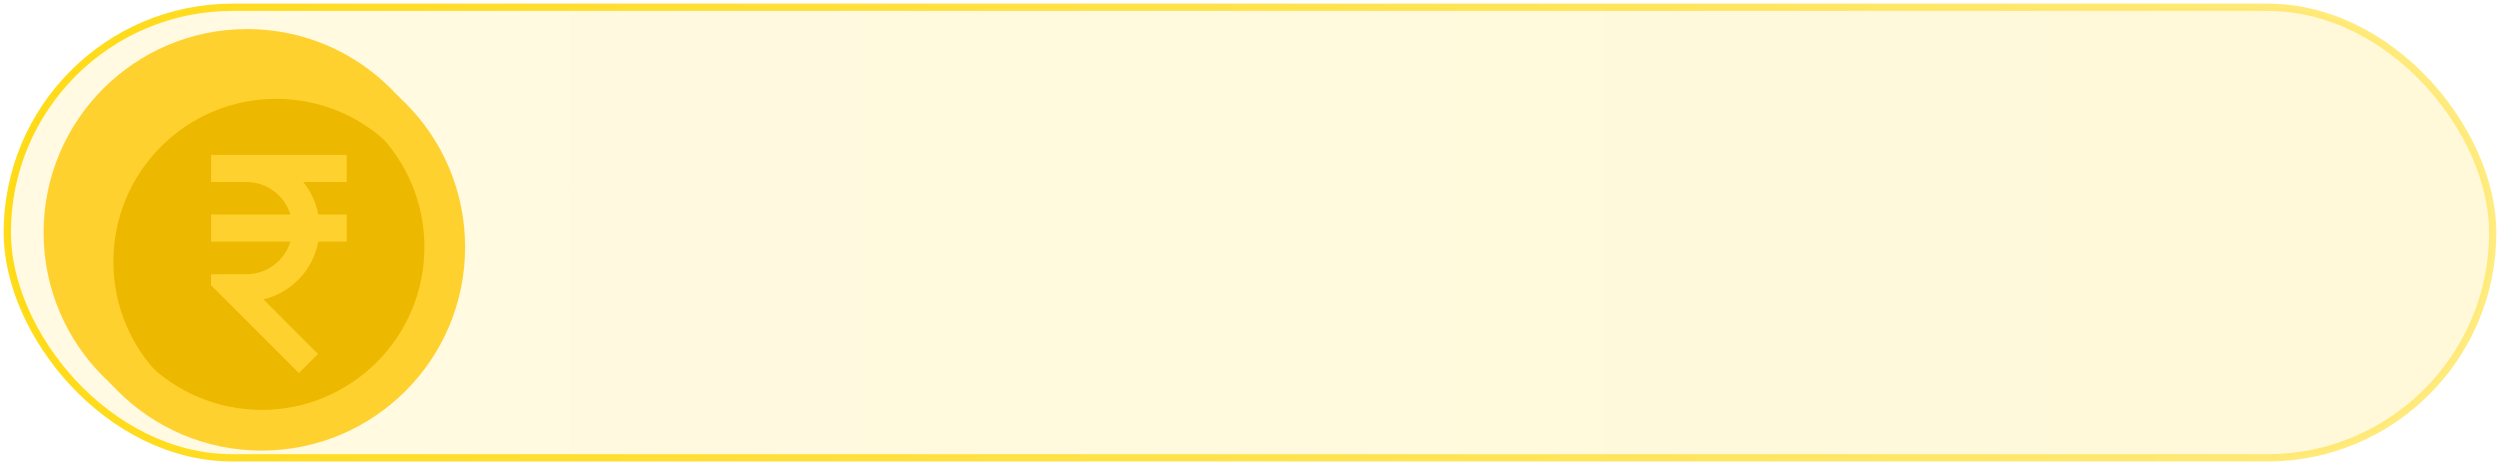<svg width="344" height="64" viewBox="0 0 344 64" fill="none" xmlns="http://www.w3.org/2000/svg">
<rect x="1" y="1" width="342" height="62" rx="31" fill="url(#paint0_linear_3103_1488)" fill-opacity="0.2"/>
<rect x="1" y="1" width="342" height="62" rx="31" stroke="url(#paint1_linear_3103_1488)" stroke-opacity="0.9"/>
<circle cx="34" cy="32" r="28" fill="#FFD12E"/>
<g filter="url(#filter0_i_3103_1488)">
<circle cx="34" cy="32.002" r="22.4" fill="#ECB800"/>
</g>
<g filter="url(#filter1_i_3103_1488)">
<path d="M34 4C49.464 4 62 16.536 62 32C62 47.464 49.464 60 34 60C18.536 60 6 47.464 6 32C6 16.536 18.536 4 34 4ZM34 9.6C21.629 9.6 11.6 19.629 11.6 32C11.6 44.371 21.629 54.399 34 54.399C46.371 54.399 56.399 44.371 56.399 32C56.399 19.629 46.371 9.6 34 9.6Z" fill="#FFD12E"/>
</g>
<g filter="url(#filter2_di_3103_1488)">
<path d="M43.707 19.309V23.042H37.725C38.758 24.315 39.487 25.846 39.801 27.522H43.707V31.255H39.801C39.07 35.159 36.089 38.27 32.255 39.19L39.759 46.695L37.119 49.334L25.04 37.255V35.735H26.88L26.865 35.72C28.18 35.73 29.745 35.735 29.893 35.735C32.749 35.735 35.164 33.849 35.961 31.255H25.04V27.522H35.961C35.164 24.928 32.749 23.042 29.893 23.042C29.407 23.042 29.147 23.042 29.147 23.042H25.04V19.309H43.707Z" fill="#FFD12E"/>
</g>
<defs>
<filter id="filter0_i_3103_1488" x="11.6" y="9.602" width="44.8" height="44.801" filterUnits="userSpaceOnUse" color-interpolation-filters="sRGB">
<feFlood flood-opacity="0" result="BackgroundImageFix"/>
<feBlend mode="normal" in="SourceGraphic" in2="BackgroundImageFix" result="shape"/>
<feColorMatrix in="SourceAlpha" type="matrix" values="0 0 0 0 0 0 0 0 0 0 0 0 0 0 0 0 0 0 127 0" result="hardAlpha"/>
<feOffset dx="4" dy="4"/>
<feComposite in2="hardAlpha" operator="arithmetic" k2="-1" k3="1"/>
<feColorMatrix type="matrix" values="0 0 0 0 0 0 0 0 0 0 0 0 0 0 0 0 0 0 0.25 0"/>
<feBlend mode="normal" in2="shape" result="effect1_innerShadow_3103_1488"/>
</filter>
<filter id="filter1_i_3103_1488" x="6" y="4" width="56" height="56" filterUnits="userSpaceOnUse" color-interpolation-filters="sRGB">
<feFlood flood-opacity="0" result="BackgroundImageFix"/>
<feBlend mode="normal" in="SourceGraphic" in2="BackgroundImageFix" result="shape"/>
<feColorMatrix in="SourceAlpha" type="matrix" values="0 0 0 0 0 0 0 0 0 0 0 0 0 0 0 0 0 0 127 0" result="hardAlpha"/>
<feOffset dx="2" dy="2"/>
<feComposite in2="hardAlpha" operator="arithmetic" k2="-1" k3="1"/>
<feColorMatrix type="matrix" values="0 0 0 0 1 0 0 0 0 0.932 0 0 0 0 0.317 0 0 0 1 0"/>
<feBlend mode="normal" in2="shape" result="effect1_innerShadow_3103_1488"/>
</filter>
<filter id="filter2_di_3103_1488" x="25.04" y="19.309" width="20.667" height="30.027" filterUnits="userSpaceOnUse" color-interpolation-filters="sRGB">
<feFlood flood-opacity="0" result="BackgroundImageFix"/>
<feColorMatrix in="SourceAlpha" type="matrix" values="0 0 0 0 0 0 0 0 0 0 0 0 0 0 0 0 0 0 127 0" result="hardAlpha"/>
<feOffset dx="2"/>
<feComposite in2="hardAlpha" operator="out"/>
<feColorMatrix type="matrix" values="0 0 0 0 0 0 0 0 0 0 0 0 0 0 0 0 0 0 0.25 0"/>
<feBlend mode="normal" in2="BackgroundImageFix" result="effect1_dropShadow_3103_1488"/>
<feBlend mode="normal" in="SourceGraphic" in2="effect1_dropShadow_3103_1488" result="shape"/>
<feColorMatrix in="SourceAlpha" type="matrix" values="0 0 0 0 0 0 0 0 0 0 0 0 0 0 0 0 0 0 127 0" result="hardAlpha"/>
<feOffset dx="2" dy="2"/>
<feComposite in2="hardAlpha" operator="arithmetic" k2="-1" k3="1"/>
<feColorMatrix type="matrix" values="0 0 0 0 1 0 0 0 0 0.935 0 0 0 0 0.354 0 0 0 1 0"/>
<feBlend mode="normal" in2="shape" result="effect2_innerShadow_3103_1488"/>
</filter>
<linearGradient id="paint0_linear_3103_1488" x1="1" y1="32" x2="343" y2="32" gradientUnits="userSpaceOnUse">
<stop stop-color="#FFE86B"/>
<stop offset="1" stop-color="#FFE141"/>
</linearGradient>
<linearGradient id="paint1_linear_3103_1488" x1="1" y1="32" x2="343" y2="32" gradientUnits="userSpaceOnUse">
<stop stop-color="#FFD700"/>
<stop offset="1" stop-color="#FFE973"/>
</linearGradient>
</defs>
</svg>
